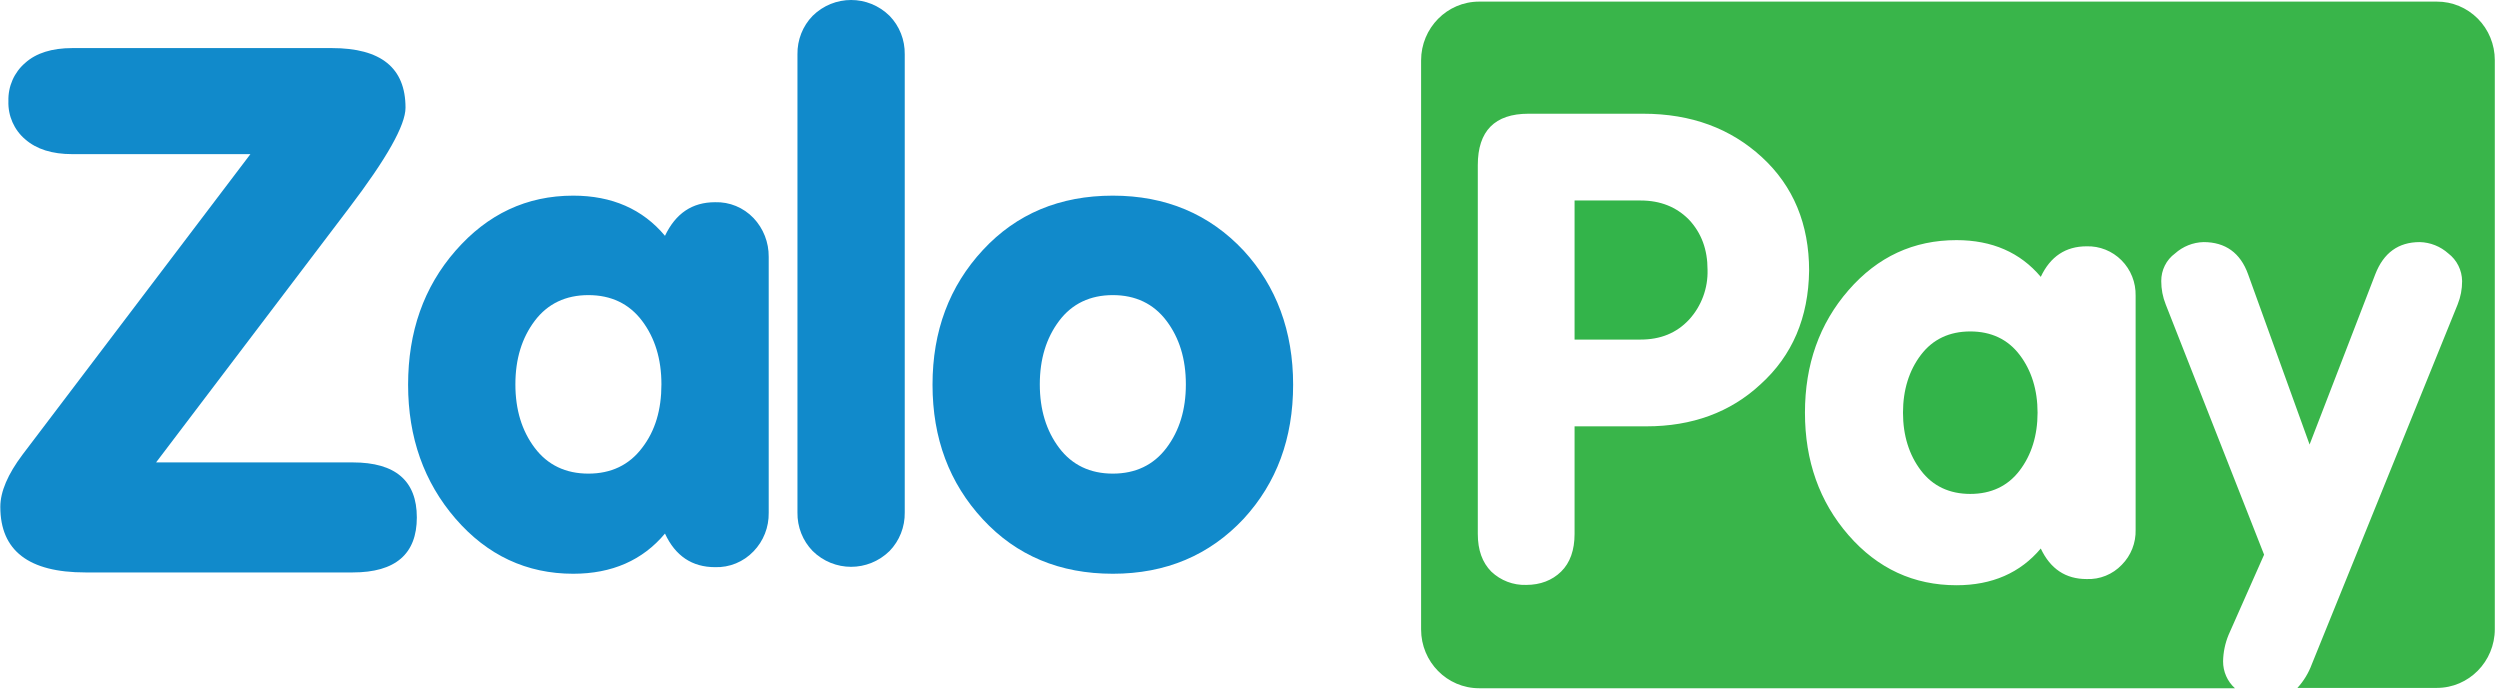<?xml version="1.0" encoding="UTF-8"?>
<svg width="116px" height="32px" viewBox="0 0 116 32" version="1.1" xmlns="http://www.w3.org/2000/svg" xmlns:xlink="http://www.w3.org/1999/xlink">
    <!-- Generator: Sketch 61.2 (89653) - https://sketch.com -->
    <title>zalopay</title>
    <desc>Created with Sketch.</desc>
    <g id="Page-1" stroke="none" stroke-width="1" fill="none" fill-rule="evenodd">
        <g id="WPHelper_Woocommerce_Vidientu" transform="translate(-680, -829)" fill-rule="nonzero">
            <g id="zalopay" transform="translate(680, 829)">
                <g id="_Group_2" fill="#118ACB">
                    <path d="M34.963,10.117 C34.496,9.628 33.849,9.362 33.179,9.383 C32.115,9.383 31.35,9.903 30.855,10.942 C29.821,9.704 28.396,9.078 26.597,9.078 C24.438,9.078 22.624,9.933 21.14,11.63 C19.656,13.326 18.936,15.405 18.936,17.85 C18.936,20.295 19.671,22.373 21.14,24.07 C22.609,25.766 24.438,26.622 26.597,26.622 C28.396,26.622 29.821,25.995 30.855,24.757 C31.335,25.796 32.115,26.316 33.179,26.316 C33.849,26.338 34.496,26.072 34.963,25.583 C35.425,25.108 35.679,24.463 35.668,23.795 L35.668,11.92 C35.675,11.248 35.422,10.6 34.963,10.117 Z M29.791,20.784 C29.191,21.579 28.351,21.976 27.302,21.976 C26.252,21.976 25.413,21.579 24.813,20.784 C24.213,19.989 23.914,19.011 23.914,17.834 C23.914,16.658 24.213,15.68 24.813,14.885 C25.413,14.09 26.252,13.693 27.302,13.693 C28.351,13.693 29.191,14.09 29.791,14.885 C30.39,15.68 30.69,16.658 30.69,17.834 C30.69,19.011 30.405,19.989 29.791,20.784 Z" id="_Compound_Path_"></path>
                    <path d="M41.275,25.567 C40.279,26.545 38.703,26.545 37.707,25.567 C37.245,25.092 36.991,24.448 37.002,23.779 L37.002,2.522 C36.991,1.853 37.245,1.208 37.707,0.734 C38.703,-0.245 40.279,-0.245 41.275,0.734 C41.737,1.208 41.991,1.853 41.98,2.522 L41.98,23.779 C41.991,24.448 41.737,25.092 41.275,25.567 L41.275,25.567 Z" id="_Path_"></path>
                    <path d="M57.707,11.63 C56.118,9.933 54.094,9.078 51.635,9.078 C49.176,9.078 47.167,9.918 45.608,11.599 C44.049,13.28 43.269,15.359 43.269,17.85 C43.269,20.341 44.049,22.419 45.608,24.1 C47.167,25.781 49.176,26.622 51.635,26.622 C54.094,26.622 56.118,25.766 57.707,24.07 C59.237,22.404 60.001,20.341 60.001,17.85 C60.001,15.359 59.222,13.28 57.707,11.63 Z M54.124,20.784 C53.524,21.579 52.685,21.976 51.635,21.976 C50.586,21.976 49.746,21.579 49.146,20.784 C48.547,19.989 48.247,19.011 48.247,17.834 C48.247,16.658 48.547,15.68 49.146,14.885 C49.746,14.09 50.586,13.693 51.635,13.693 C52.685,13.693 53.524,14.09 54.124,14.885 C54.724,15.68 55.024,16.658 55.024,17.834 C55.024,19.011 54.724,19.989 54.124,20.784 Z" id="_Compound_Path_2"></path>
                    <path d="M16.192,9.658 C17.946,7.351 18.816,5.807 18.816,4.997 C18.816,3.148 17.677,2.231 15.398,2.231 L3.358,2.231 C2.414,2.231 1.679,2.46 1.169,2.919 C0.657,3.357 0.37,4.01 0.39,4.692 C0.367,5.374 0.655,6.028 1.169,6.464 C1.694,6.923 2.414,7.152 3.358,7.152 L11.619,7.152 L1.049,21.09 C0.36,22.006 0.015,22.816 0.015,23.519 C0.015,25.552 1.334,26.561 3.958,26.561 L16.372,26.561 C18.351,26.561 19.341,25.705 19.341,24.008 C19.341,22.312 18.351,21.456 16.372,21.456 L7.242,21.456 L16.192,9.658 Z" id="_Path_2"></path>
                </g>
                <g id="_Group_3" transform="translate(65.939, 0)">
                    <path d="M10.184,9.303 L7.121,9.303 L7.121,15.756 L10.184,15.756 C11.106,15.756 11.849,15.455 12.429,14.836 C13.007,14.208 13.317,13.373 13.291,12.514 C13.291,11.58 13.009,10.811 12.429,10.192 C11.849,9.604 11.106,9.303 10.184,9.303 Z" id="_Path_3" fill="#33B44A"></path>
                    <path d="M25.482,15.379 C24.516,15.379 23.743,15.741 23.193,16.465 C22.643,17.188 22.36,18.093 22.36,19.149 C22.36,20.204 22.643,21.109 23.193,21.832 C23.743,22.556 24.516,22.918 25.482,22.918 C26.449,22.918 27.222,22.556 27.772,21.832 C28.322,21.109 28.604,20.204 28.604,19.149 C28.604,18.093 28.322,17.188 27.772,16.465 C27.222,15.741 26.449,15.379 25.482,15.379 Z" id="_Path_4" fill="#33B44A"></path>
                    <path d="M47.129,0.075 L2.691,0.075 C1.205,0.075 0,1.297 0,2.804 L0,29.205 C0,30.713 1.205,31.934 2.691,31.934 L37.762,31.934 C37.41,31.617 37.209,31.161 37.212,30.683 C37.22,30.263 37.306,29.849 37.465,29.462 L39.115,25.737 L34.551,14.128 C34.412,13.783 34.342,13.414 34.343,13.042 C34.339,12.535 34.577,12.057 34.982,11.761 C35.349,11.433 35.817,11.246 36.305,11.233 C37.316,11.233 38.015,11.73 38.372,12.725 L41.226,20.626 L44.274,12.725 C44.661,11.73 45.345,11.233 46.341,11.233 C46.829,11.246 47.298,11.433 47.664,11.761 C48.061,12.064 48.297,12.538 48.303,13.042 C48.305,13.414 48.234,13.783 48.095,14.128 L41.33,30.819 C41.18,31.226 40.953,31.6 40.661,31.919 L47.129,31.919 C48.615,31.919 49.82,30.697 49.82,29.19 L49.82,2.789 C49.82,2.067 49.536,1.374 49.031,0.865 C48.525,0.356 47.841,0.071 47.129,0.075 Z M15.744,17.837 C14.347,19.133 12.578,19.782 10.452,19.782 L7.121,19.782 L7.121,24.773 C7.121,25.526 6.913,26.114 6.497,26.522 C6.081,26.929 5.531,27.14 4.876,27.14 C4.277,27.16 3.694,26.938 3.256,26.522 C2.84,26.099 2.631,25.526 2.631,24.773 L2.631,7.659 C2.631,6.076 3.419,5.277 4.98,5.277 L10.303,5.277 C12.533,5.277 14.362,5.956 15.819,7.298 C17.276,8.639 18.004,10.404 18.004,12.56 C17.974,14.731 17.231,16.495 15.744,17.837 Z M33.154,24.576 C33.172,25.186 32.94,25.775 32.514,26.205 C32.088,26.653 31.492,26.894 30.879,26.868 C29.913,26.868 29.199,26.401 28.753,25.451 C27.801,26.582 26.493,27.155 24.843,27.155 C22.866,27.155 21.186,26.386 19.833,24.833 C18.48,23.28 17.811,21.38 17.811,19.149 C17.811,16.917 18.48,15.017 19.833,13.464 C21.186,11.911 22.851,11.142 24.843,11.142 C26.493,11.142 27.801,11.715 28.753,12.846 C29.199,11.896 29.913,11.429 30.879,11.429 C31.485,11.411 32.071,11.646 32.501,12.079 C32.932,12.513 33.167,13.106 33.154,13.721 L33.154,24.576 Z" id="_Compound_Path_3" fill="#39B54A"></path>
                </g>
            </g>
        </g>
    </g>
</svg>